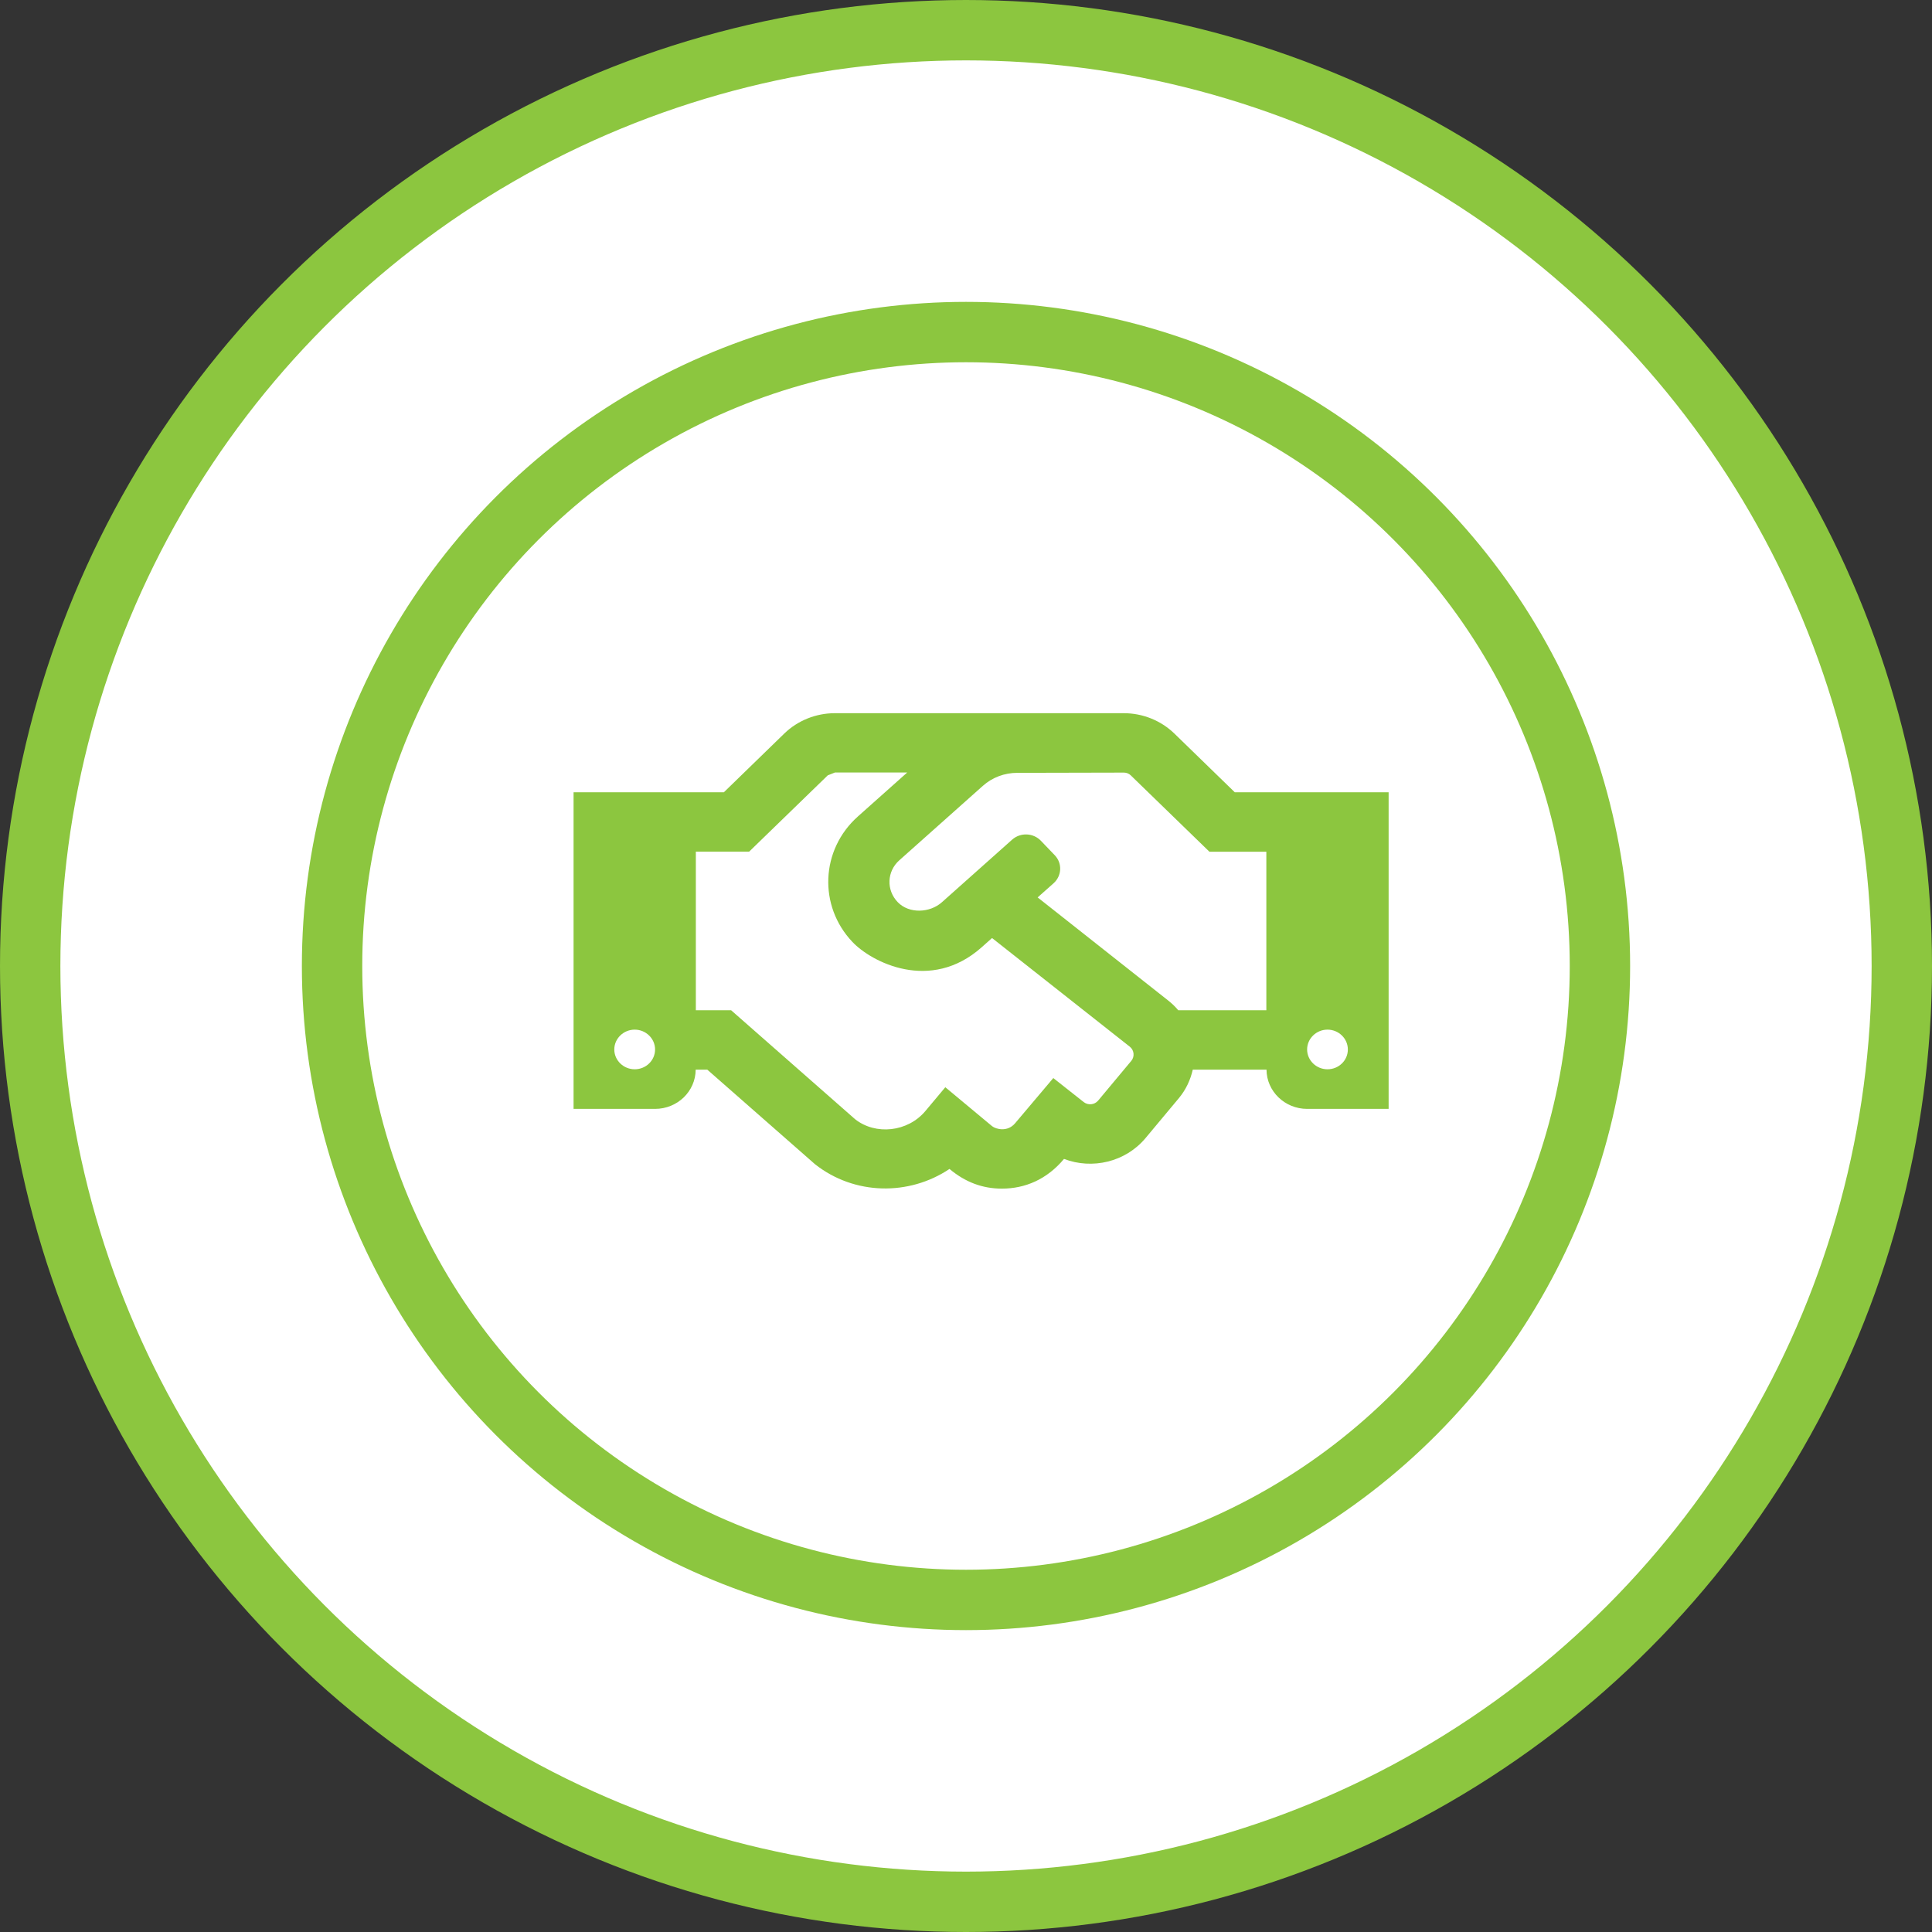<svg width="48" height="48" viewBox="0 0 48 48" fill="none" xmlns="http://www.w3.org/2000/svg">
  <rect x="0" y="0" width="48" height="48" fill="#333333" stroke="none"/>
  <circle cx="24" cy="24" r="23.25" fill="white" stroke="#8CC63F" stroke-width="1.5"/>
  <circle cx="24" cy="24" r="15.75" fill="white" stroke="#8CC63F" stroke-width="1.5"/>
  <g clip-path="url(#clip0_5997_36082)">
    <path d="M30.678 19.684L29.172 18.22C28.838 17.899 28.388 17.719 27.919 17.719H20.743C20.274 17.719 19.822 17.9 19.49 18.22L17.984 19.684H14.25V27.55H16.275C16.832 27.55 17.281 27.113 17.284 26.575H17.572L20.249 28.925C21.227 29.697 22.584 29.716 23.59 29.042C23.986 29.374 24.413 29.531 24.891 29.531C25.467 29.531 26.008 29.304 26.435 28.793C27.134 29.061 27.96 28.873 28.46 28.276L29.289 27.283C29.466 27.07 29.577 26.827 29.634 26.575H31.466C31.469 27.113 31.921 27.55 32.475 27.55H34.5V19.684H30.678ZM15.769 26.566C15.49 26.566 15.262 26.344 15.262 26.074C15.262 25.803 15.49 25.581 15.769 25.581C16.047 25.581 16.275 25.803 16.275 26.074C16.275 26.347 16.047 26.566 15.769 26.566ZM28.109 26.354L27.283 27.344C27.194 27.449 27.036 27.467 26.925 27.381L26.169 26.784L25.22 27.907C25.03 28.132 24.745 28.055 24.65 27.981L23.486 27.012L22.992 27.602C22.552 28.128 21.752 28.209 21.243 27.805L18.164 25.099H17.288V21.158H18.613L20.566 19.263C20.629 19.238 20.683 19.217 20.746 19.192H22.54L21.315 20.284C20.385 21.112 20.331 22.508 21.176 23.4C21.644 23.899 23.113 24.668 24.388 23.536L24.647 23.305L28.071 26.006C28.178 26.092 28.194 26.249 28.109 26.354ZM31.462 25.099H29.273C29.2 25.012 29.118 24.932 29.029 24.862L25.78 22.296L26.175 21.945C26.381 21.761 26.397 21.45 26.207 21.25L25.862 20.89C25.672 20.69 25.353 20.678 25.147 20.86L23.401 22.416C23.1 22.684 22.587 22.705 22.306 22.416C22.011 22.111 22.037 21.644 22.344 21.373L24.419 19.524C24.653 19.315 24.957 19.201 25.274 19.201L27.922 19.195C27.988 19.195 28.052 19.22 28.096 19.266L30.048 21.161H31.462V25.099ZM32.981 26.566C32.703 26.566 32.475 26.344 32.475 26.074C32.475 25.803 32.703 25.581 32.981 25.581C33.26 25.581 33.487 25.803 33.487 26.074C33.487 26.347 33.26 26.566 32.981 26.566Z" fill="#8CC63F"/>
  </g>
  <defs>
    <clipPath id="clip0_5997_36082">
      <rect width="20.25" height="15.75" fill="white" transform="translate(14.25 15.75)"/>
    </clipPath>
  </defs>
</svg>
